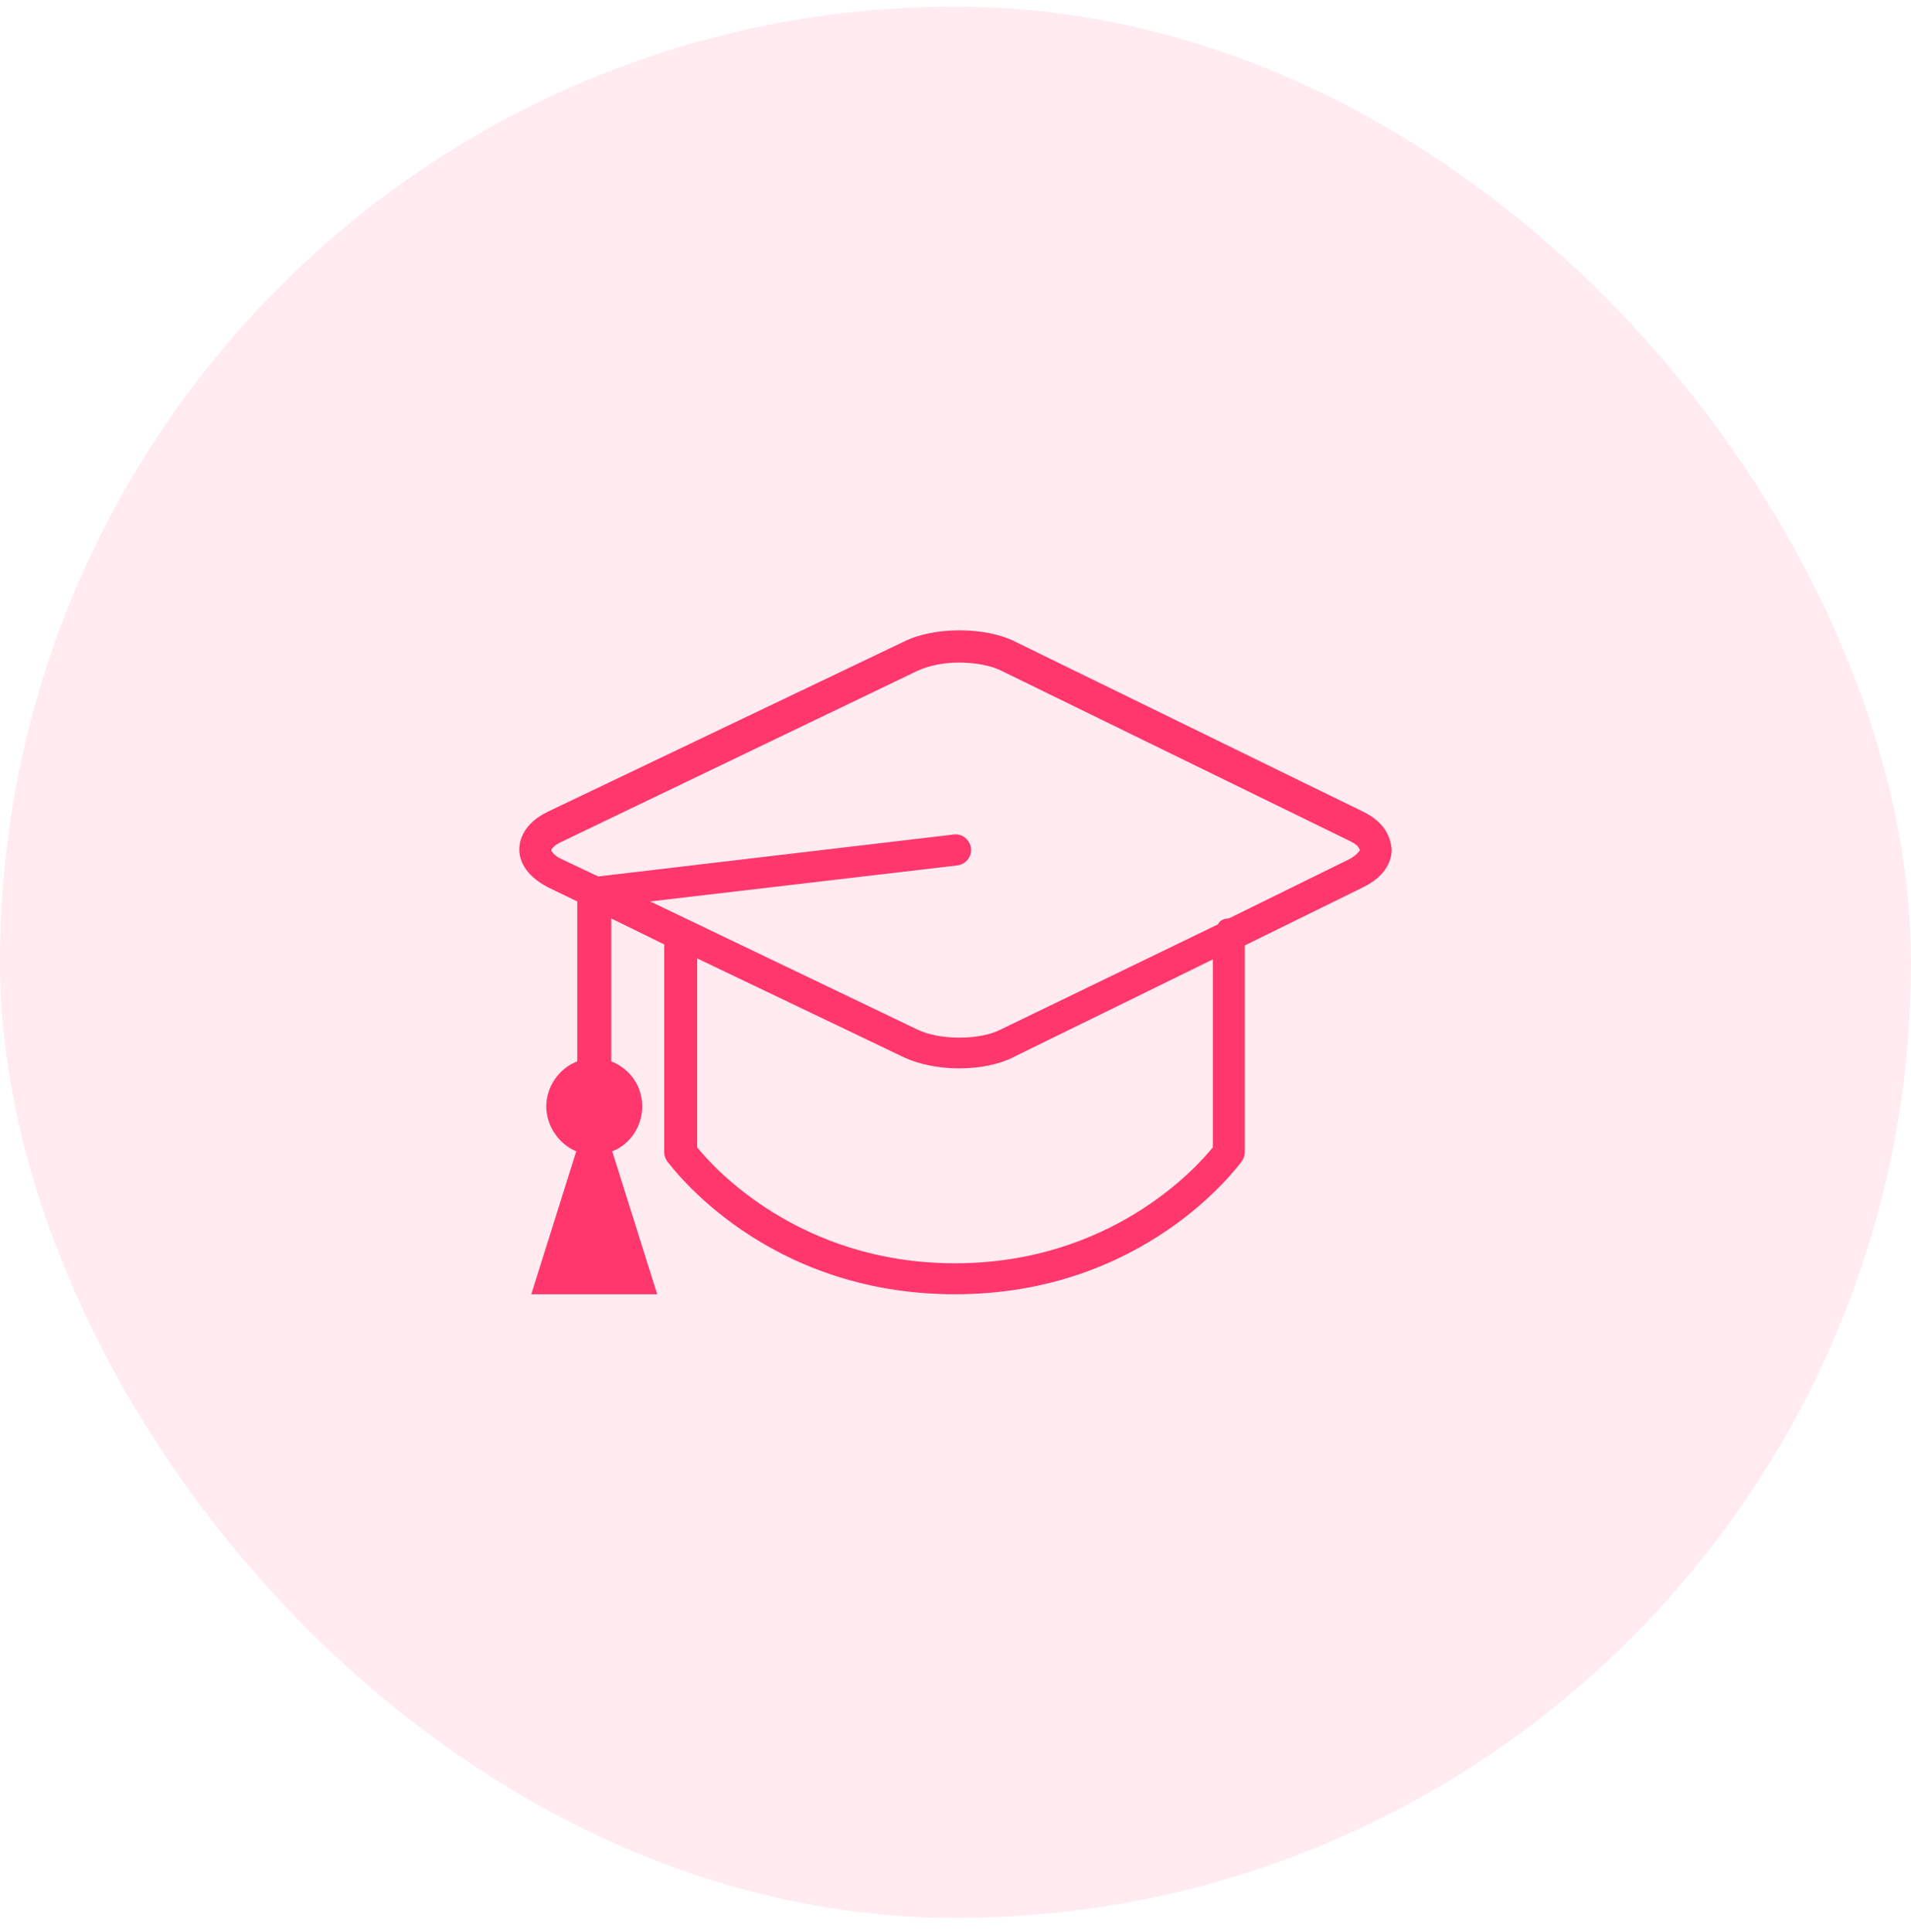 <svg width="92" height="93" viewBox="0 0 92 93" fill="none" xmlns="http://www.w3.org/2000/svg">
<g opacity="0.92">
<rect y="0.318" width="92" height="92" rx="46" fill="#FF2661" fill-opacity="0.1"/>
<path d="M65.605 39.06L48.862 30.881C47.419 30.159 44.966 30.159 43.522 30.881L26.395 39.06C25.192 39.637 25 40.455 25 40.888C25 41.321 25.192 42.091 26.395 42.716L27.79 43.39V51.087C26.924 51.424 26.299 52.29 26.299 53.252C26.299 54.214 26.924 55.08 27.742 55.417L25.577 62.297H31.639L29.474 55.417C30.34 55.08 30.918 54.214 30.918 53.252C30.918 52.242 30.292 51.424 29.426 51.087V44.208L31.976 45.458V55.465C31.976 55.61 32.024 55.754 32.12 55.898C32.361 56.187 36.835 62.297 45.976 62.297C55.117 62.297 59.591 56.139 59.783 55.898C59.88 55.754 59.928 55.61 59.928 55.465V45.507L65.605 42.716C66.808 42.139 67 41.321 67 40.888C66.952 40.455 66.808 39.637 65.605 39.06ZM58.388 55.225C57.619 56.187 53.481 60.806 45.976 60.806C38.471 60.806 34.333 56.187 33.564 55.225V46.132L43.522 50.895C44.244 51.232 45.206 51.424 46.168 51.424C47.179 51.424 48.141 51.232 48.862 50.847L58.388 46.18V55.225ZM64.931 41.369L59.158 44.208C58.917 44.208 58.725 44.304 58.629 44.496L48.189 49.548C47.179 50.077 45.206 50.077 44.148 49.548L31.302 43.39L46.072 41.658C46.505 41.61 46.794 41.225 46.746 40.84C46.698 40.407 46.313 40.118 45.928 40.166L28.801 42.187L27.069 41.369C26.636 41.177 26.54 40.936 26.54 40.936C26.54 40.888 26.636 40.696 27.069 40.503L44.196 32.276C44.725 32.036 45.447 31.891 46.168 31.891C46.938 31.891 47.708 32.036 48.189 32.276L64.931 40.455C65.364 40.647 65.46 40.84 65.46 40.936C65.46 40.936 65.316 41.177 64.931 41.369Z" fill="#FF2661"/>
</g>
</svg>
